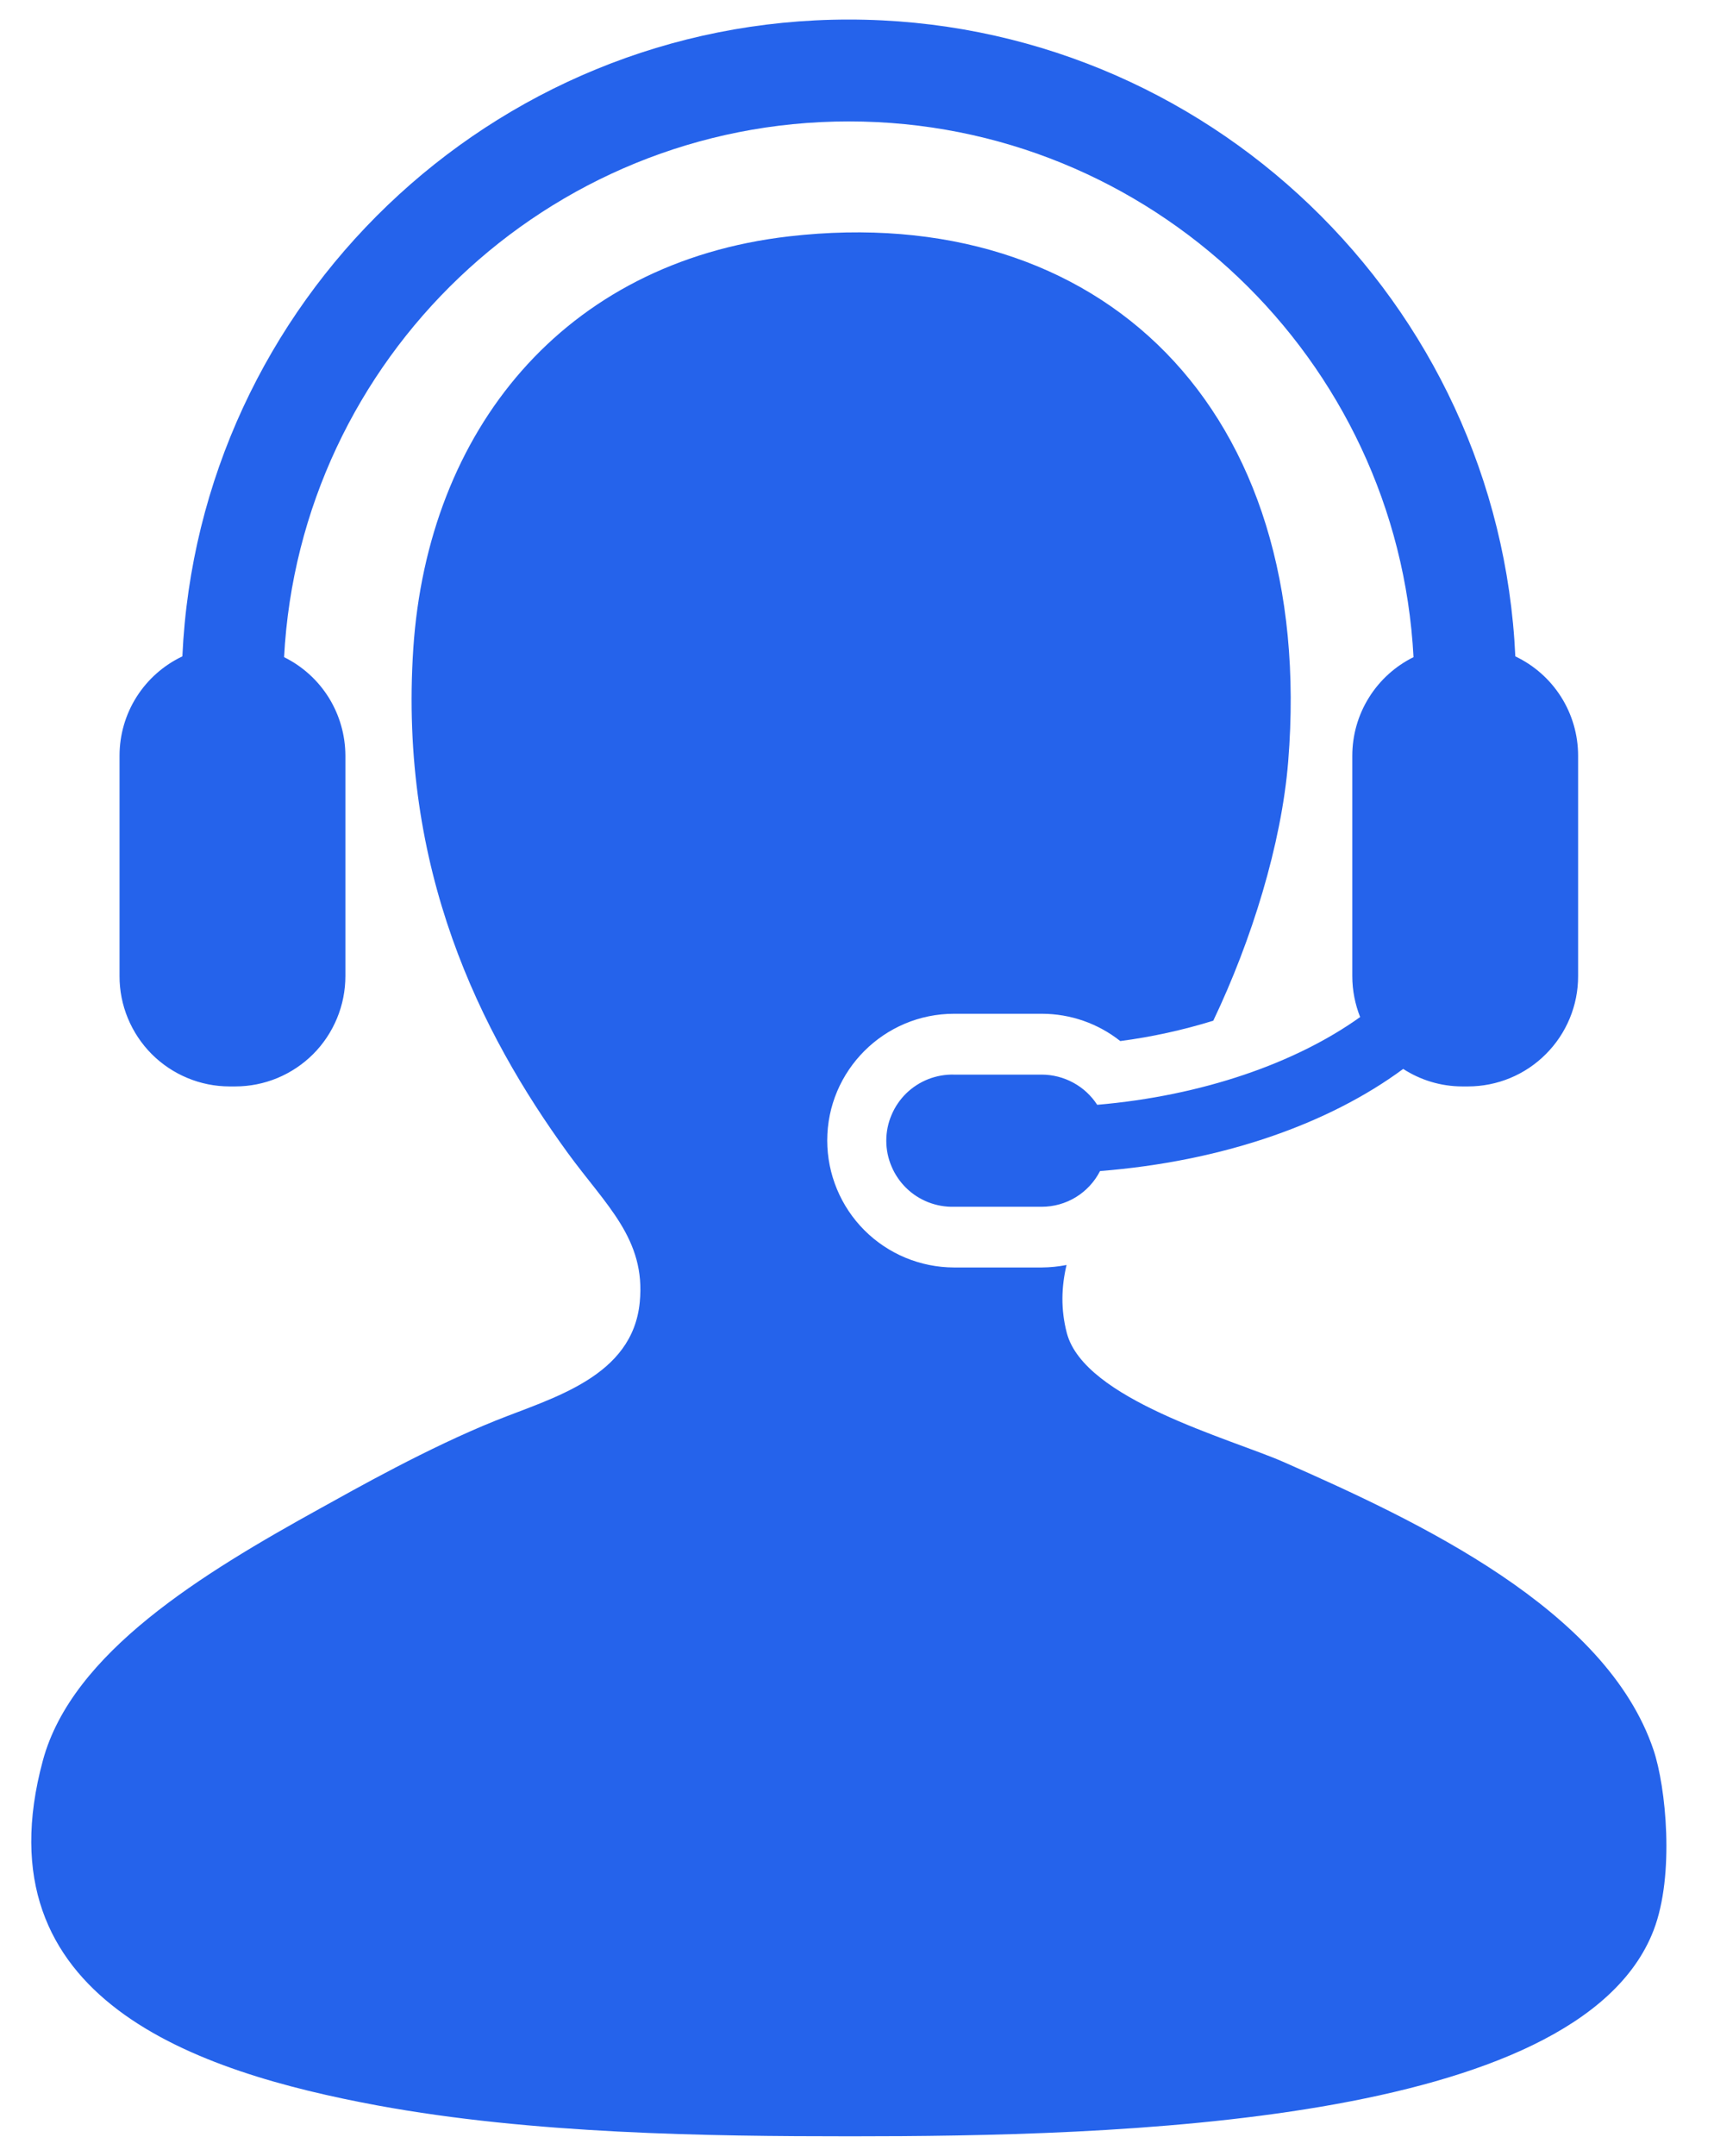 <svg width="35" height="44" viewBox="0 0 35 44" fill="none" xmlns="http://www.w3.org/2000/svg">
<path d="M33.766 35.718C32.799 32.841 28.946 31.04 26.199 29.833C25.123 29.362 22.143 28.562 21.785 27.207C21.657 26.719 21.674 26.259 21.779 25.817C21.612 25.85 21.442 25.867 21.272 25.868H19.482C18.796 25.867 18.137 25.594 17.651 25.108C17.166 24.623 16.893 23.964 16.892 23.277C16.892 21.85 18.054 20.69 19.482 20.69H21.272C21.863 20.69 22.424 20.89 22.876 21.247C23.52 21.163 24.155 21.023 24.775 20.832C25.558 19.192 26.168 17.23 26.305 15.542C26.889 8.319 22.461 4.093 16.112 4.824C11.496 5.355 8.738 8.797 8.44 13.229C8.139 17.745 9.814 21.081 11.592 23.528C12.371 24.598 13.19 25.286 13.064 26.575C12.918 28.1 11.288 28.525 10.122 28.993C8.741 29.548 7.253 30.39 6.55 30.779C4.129 32.116 1.473 33.726 0.876 35.928C-0.447 40.809 4.019 42.287 7.706 42.97C10.87 43.553 14.438 43.6 17.373 43.6C22.681 43.6 32.226 43.387 33.766 39.397C34.203 38.264 34.016 36.46 33.766 35.718Z" fill="#2563EB"/>
<path d="M22.405 22.548C22.282 22.359 22.115 22.204 21.917 22.097C21.719 21.989 21.498 21.933 21.273 21.932H19.483C19.303 21.927 19.124 21.959 18.956 22.024C18.788 22.09 18.635 22.189 18.506 22.314C18.377 22.44 18.275 22.59 18.205 22.756C18.134 22.922 18.098 23.1 18.098 23.28C18.098 23.461 18.134 23.639 18.205 23.805C18.275 23.971 18.377 24.121 18.506 24.247C18.635 24.373 18.788 24.471 18.956 24.537C19.124 24.602 19.303 24.634 19.483 24.629H21.273C21.519 24.629 21.761 24.561 21.971 24.432C22.181 24.303 22.351 24.119 22.463 23.9C24.959 23.703 27.129 22.941 28.653 21.816C29.003 22.041 29.416 22.173 29.863 22.173H29.975C30.271 22.173 30.564 22.115 30.837 22.002C31.11 21.889 31.358 21.723 31.567 21.513C31.776 21.304 31.942 21.056 32.055 20.782C32.168 20.509 32.226 20.216 32.225 19.921V15.424C32.225 14.999 32.105 14.583 31.878 14.224C31.651 13.865 31.326 13.578 30.943 13.396C30.613 6.176 24.635 0.399 17.333 0.399C10.031 0.399 4.053 6.176 3.724 13.396C3.34 13.578 3.016 13.865 2.788 14.224C2.561 14.583 2.441 14.999 2.441 15.424V19.921C2.44 20.216 2.498 20.509 2.611 20.782C2.724 21.055 2.889 21.303 3.098 21.513C3.307 21.722 3.555 21.888 3.828 22.001C4.101 22.115 4.394 22.173 4.689 22.173H4.803C5.099 22.173 5.391 22.115 5.664 22.002C5.938 21.888 6.186 21.722 6.395 21.513C6.604 21.304 6.769 21.055 6.882 20.782C6.995 20.509 7.053 20.216 7.053 19.921V15.424C7.052 15.005 6.935 14.595 6.714 14.239C6.493 13.884 6.176 13.597 5.801 13.412C6.122 7.328 11.171 2.478 17.333 2.478C23.494 2.478 28.545 7.328 28.864 13.412C28.489 13.597 28.173 13.884 27.952 14.24C27.731 14.595 27.614 15.005 27.614 15.424V19.921C27.614 20.219 27.672 20.497 27.774 20.757C26.463 21.695 24.554 22.364 22.405 22.548Z" fill="#2563EB"/>
</svg>
